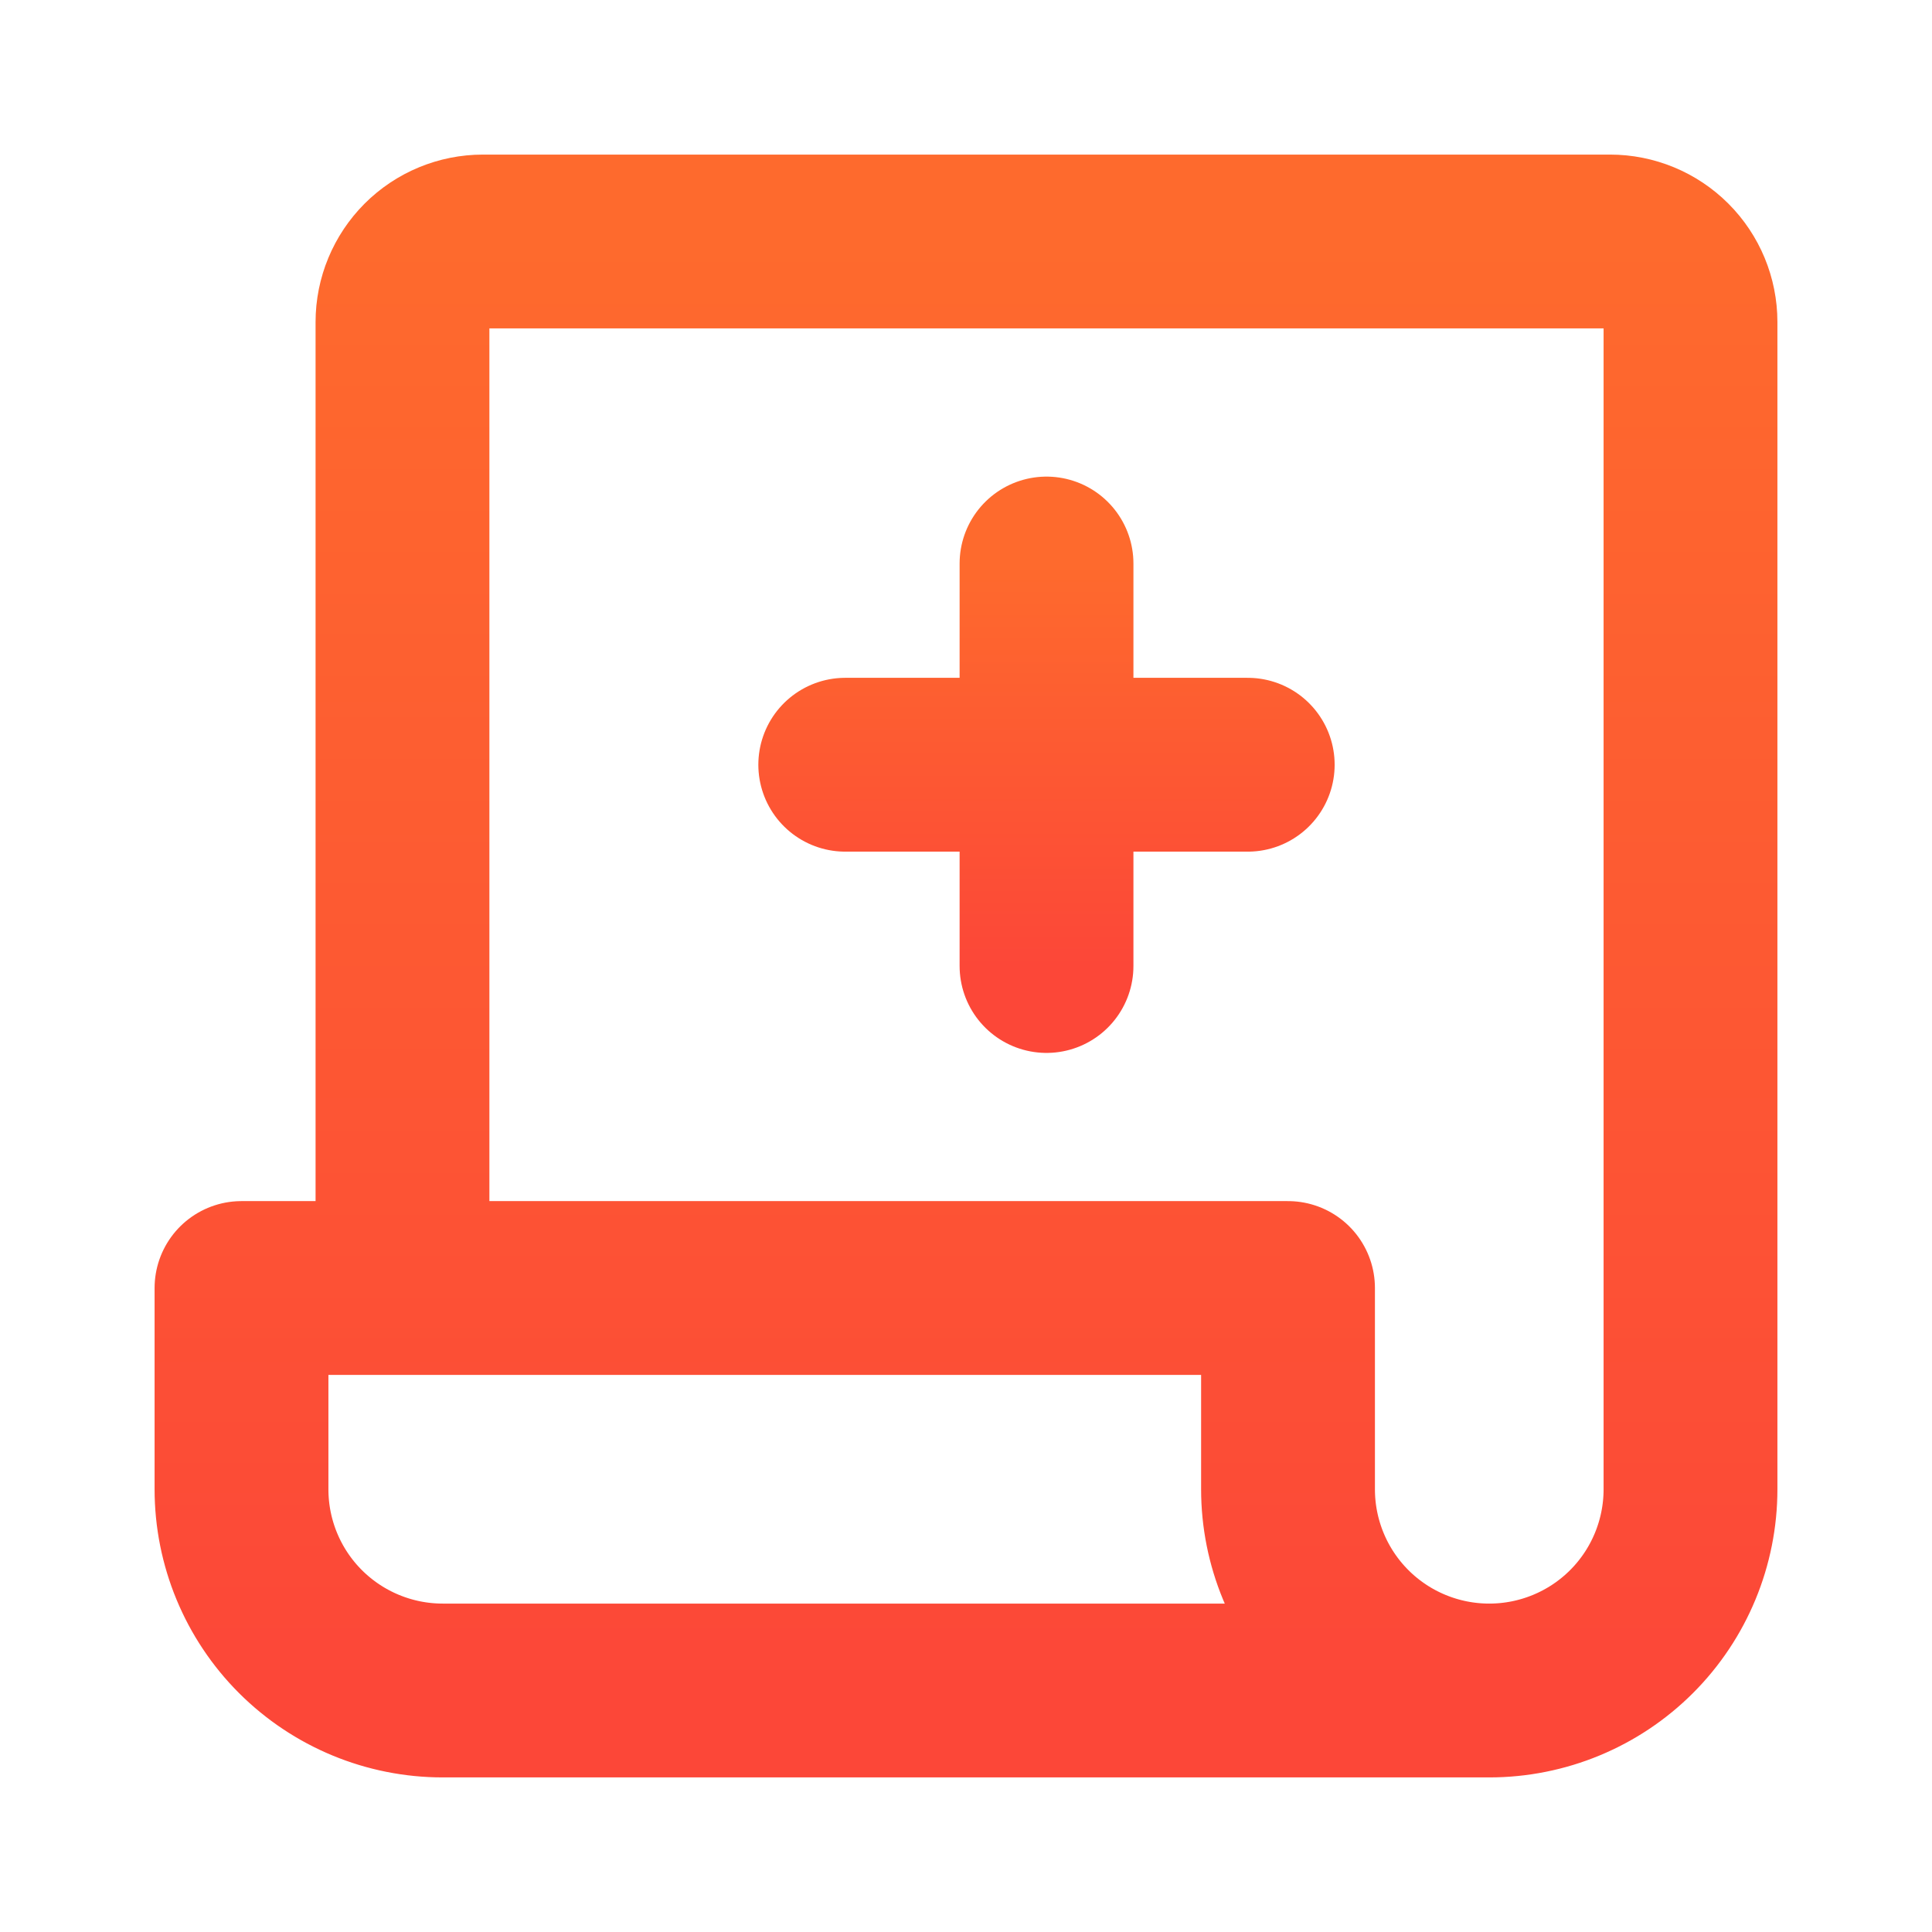 <svg width="34" height="34" viewBox="0 0 34 34" fill="none" xmlns="http://www.w3.org/2000/svg">
<path d="M18.417 9.917V17M21.958 13.458H14.875" stroke="url(#paint0_linear_350_5437)" stroke-width="3.059" stroke-linecap="round" stroke-linejoin="round"/>
<path d="M26.208 29.75C27.148 29.75 28.049 29.377 28.713 28.713C29.377 28.049 29.75 27.148 29.75 26.208V5.667C29.75 5.291 29.601 4.931 29.335 4.665C29.069 4.399 28.709 4.25 28.333 4.25H8.5C8.124 4.25 7.764 4.399 7.498 4.665C7.233 4.931 7.083 5.291 7.083 5.667V22.667H22.667M26.208 29.75C25.269 29.75 24.368 29.377 23.704 28.713C23.04 28.049 22.667 27.148 22.667 26.208V22.667M26.208 29.75H7.792C6.852 29.75 5.952 29.377 5.287 28.713C4.623 28.049 4.25 27.148 4.25 26.208V22.667H22.667" stroke="url(#paint1_linear_350_5437)" stroke-width="3.059" stroke-linecap="round" stroke-linejoin="round"/>
<defs>
<linearGradient id="paint0_linear_350_5437" x1="18.417" y1="9.917" x2="18.417" y2="17" gradientUnits="userSpaceOnUse">
<stop stop-color="#FE6A2D"/>
<stop offset="1" stop-color="#FC4738"/>
</linearGradient>
<linearGradient id="paint1_linear_350_5437" x1="17" y1="4.25" x2="17" y2="29.75" gradientUnits="userSpaceOnUse">
<stop stop-color="#FE6A2D"/>
<stop offset="1" stop-color="#FC4738"/>
</linearGradient>
</defs>
</svg>
